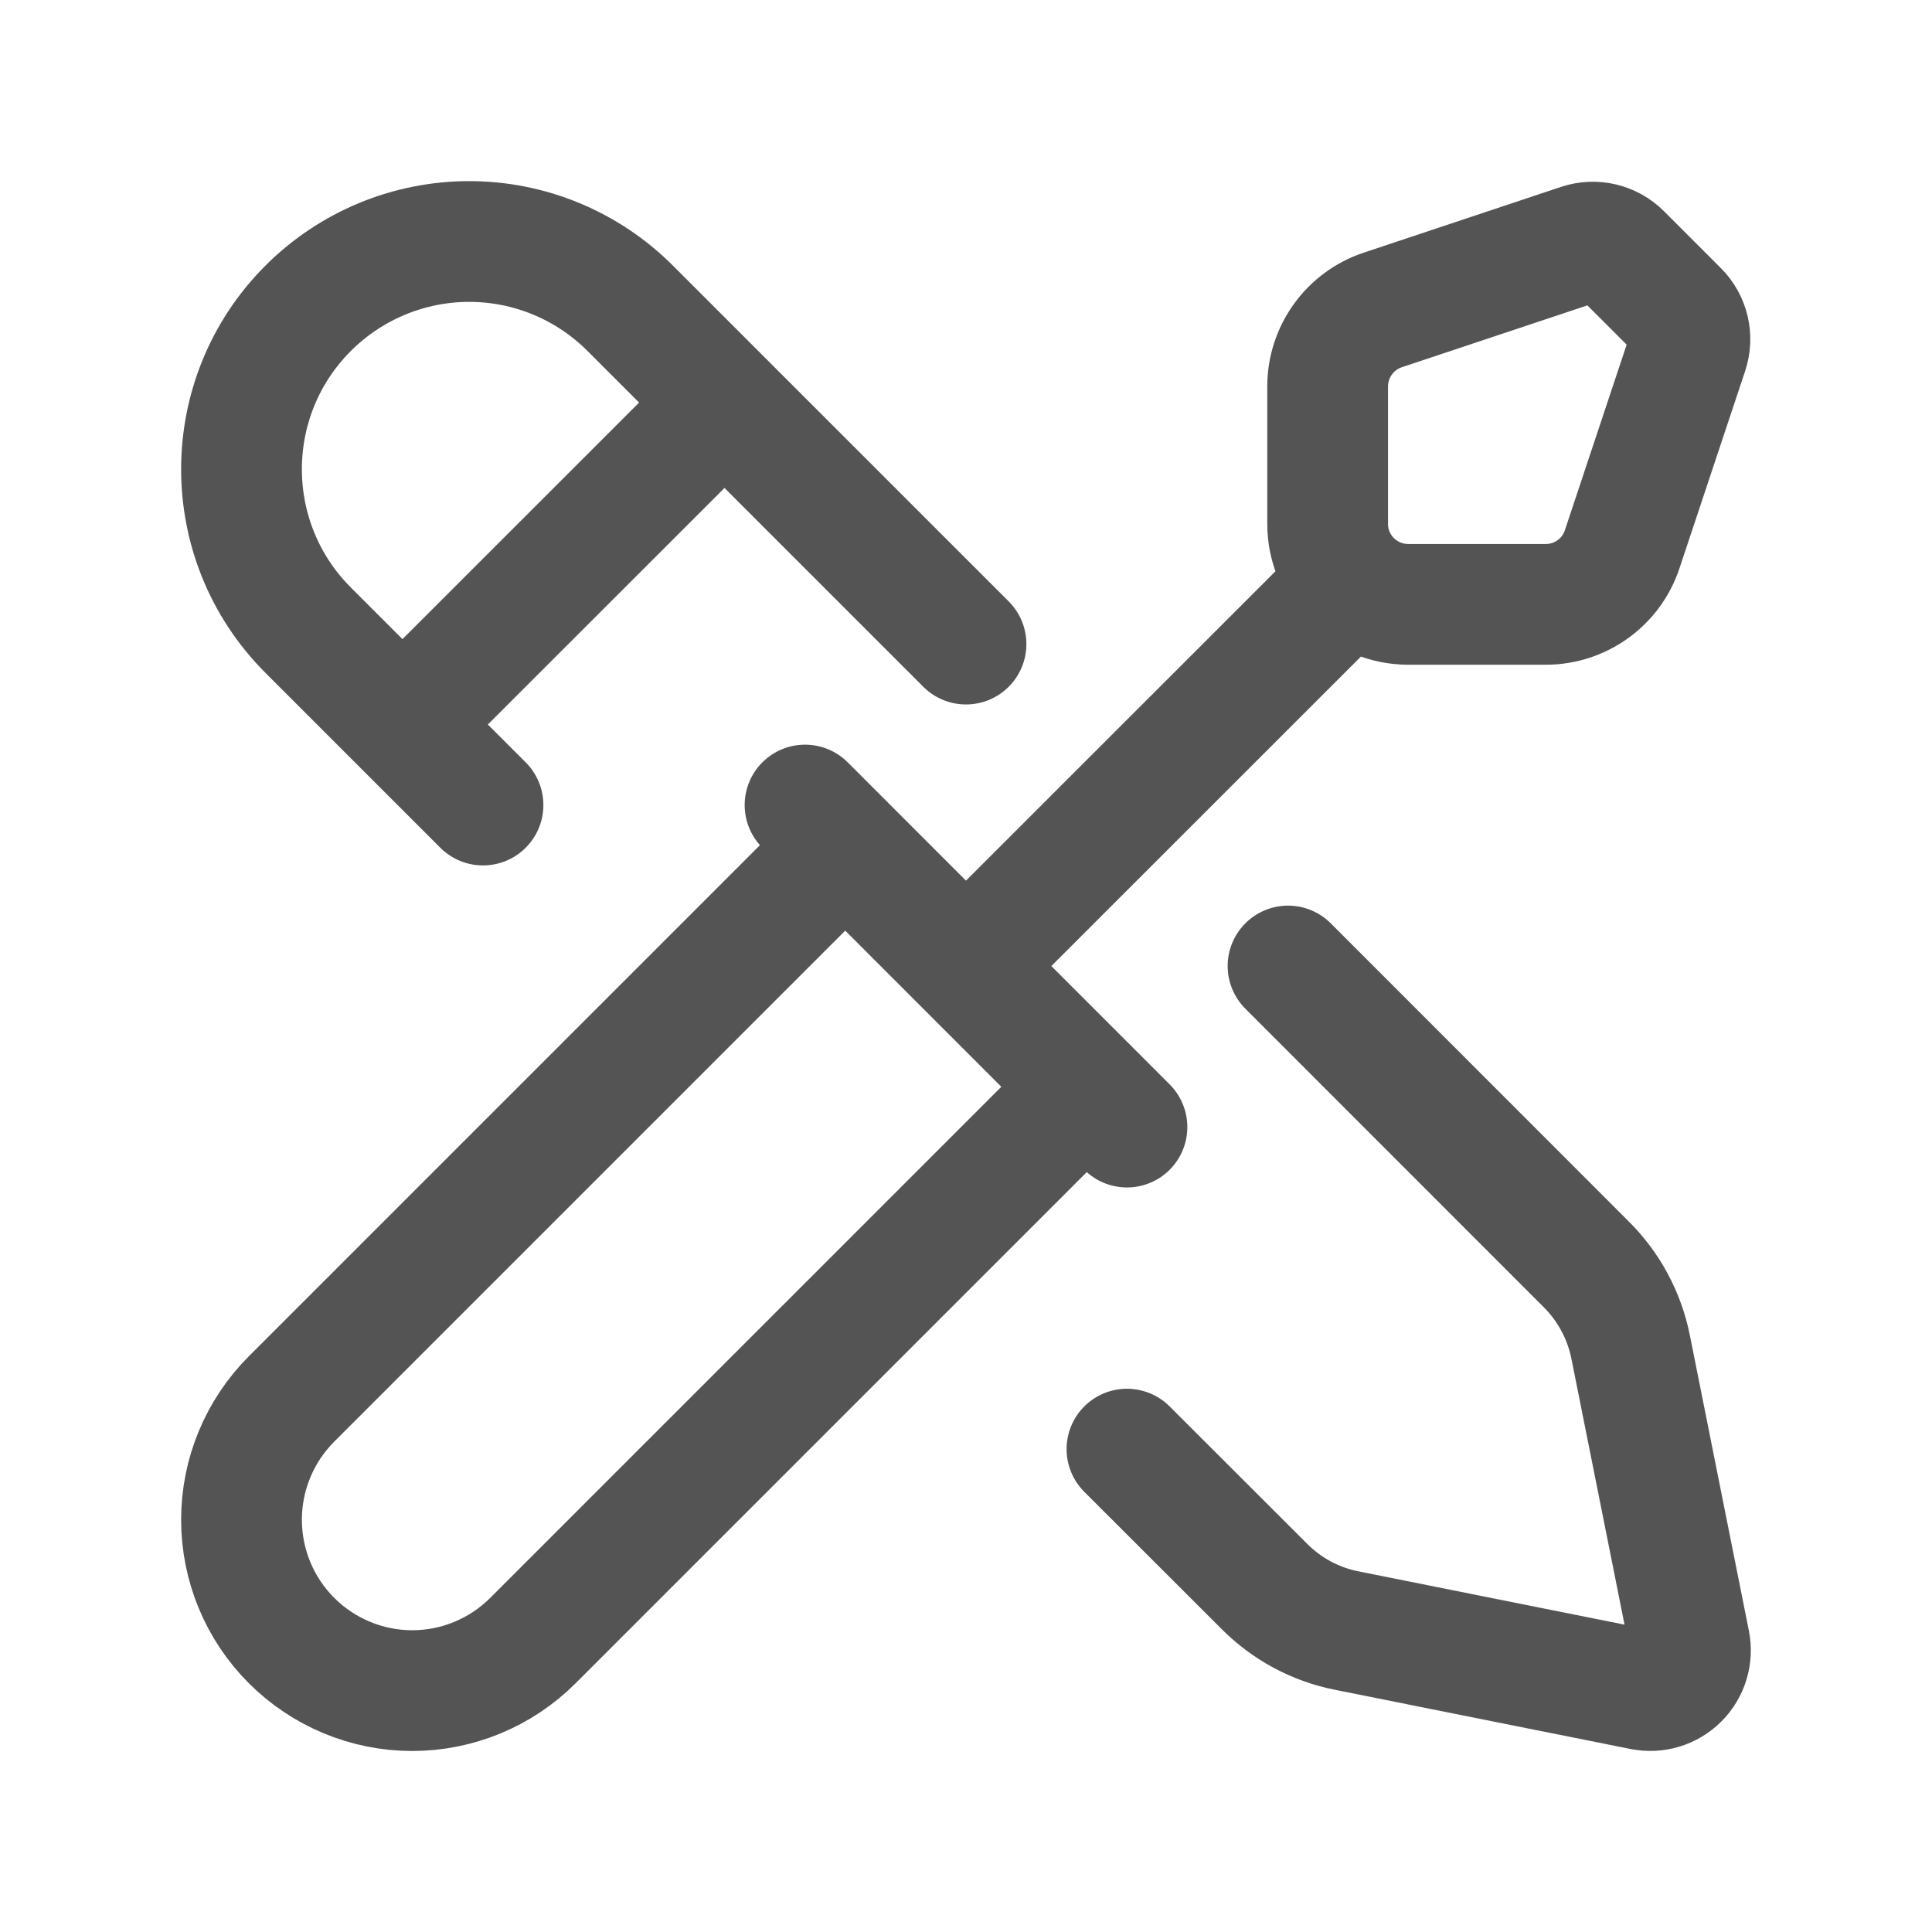 <svg viewBox="0 0 16 16" fill="none" xmlns="http://www.w3.org/2000/svg">
<path d="M7 7L2.414 11.586C2.149 11.851 2 12.211 2 12.586C2 12.961 2.149 13.321 2.414 13.586C2.679 13.851 3.039 14.001 3.414 14.001C3.789 14.001 4.149 13.851 4.414 13.586L9 9M6.667 6.667L9.333 9.334M4 6.667L2.552 5.219C1.816 4.483 1.816 3.289 2.552 2.553C2.906 2.199 3.386 2 3.886 2C4.386 2 4.865 2.199 5.219 2.553L8 5.334M3.333 6L6 3.334M8 8L11.191 4.81M10.667 8L13.139 10.473C13.325 10.659 13.452 10.896 13.504 11.154L13.993 13.602C14.015 13.711 13.981 13.824 13.902 13.903C13.823 13.982 13.71 14.016 13.601 13.994L11.154 13.504C10.896 13.453 10.659 13.326 10.473 13.14L9.333 12.001M13.086 2.022L11.451 2.567C11.179 2.658 10.995 2.913 10.995 3.2V4.339C10.995 4.707 11.294 5.005 11.662 5.005H12.802C13.089 5.005 13.344 4.821 13.434 4.549L13.978 2.915C14.018 2.795 13.987 2.663 13.898 2.574L13.427 2.103C13.338 2.014 13.206 1.982 13.086 2.022Z" stroke="#545454" stroke-linecap="round" stroke-linejoin="round"/>
</svg>
